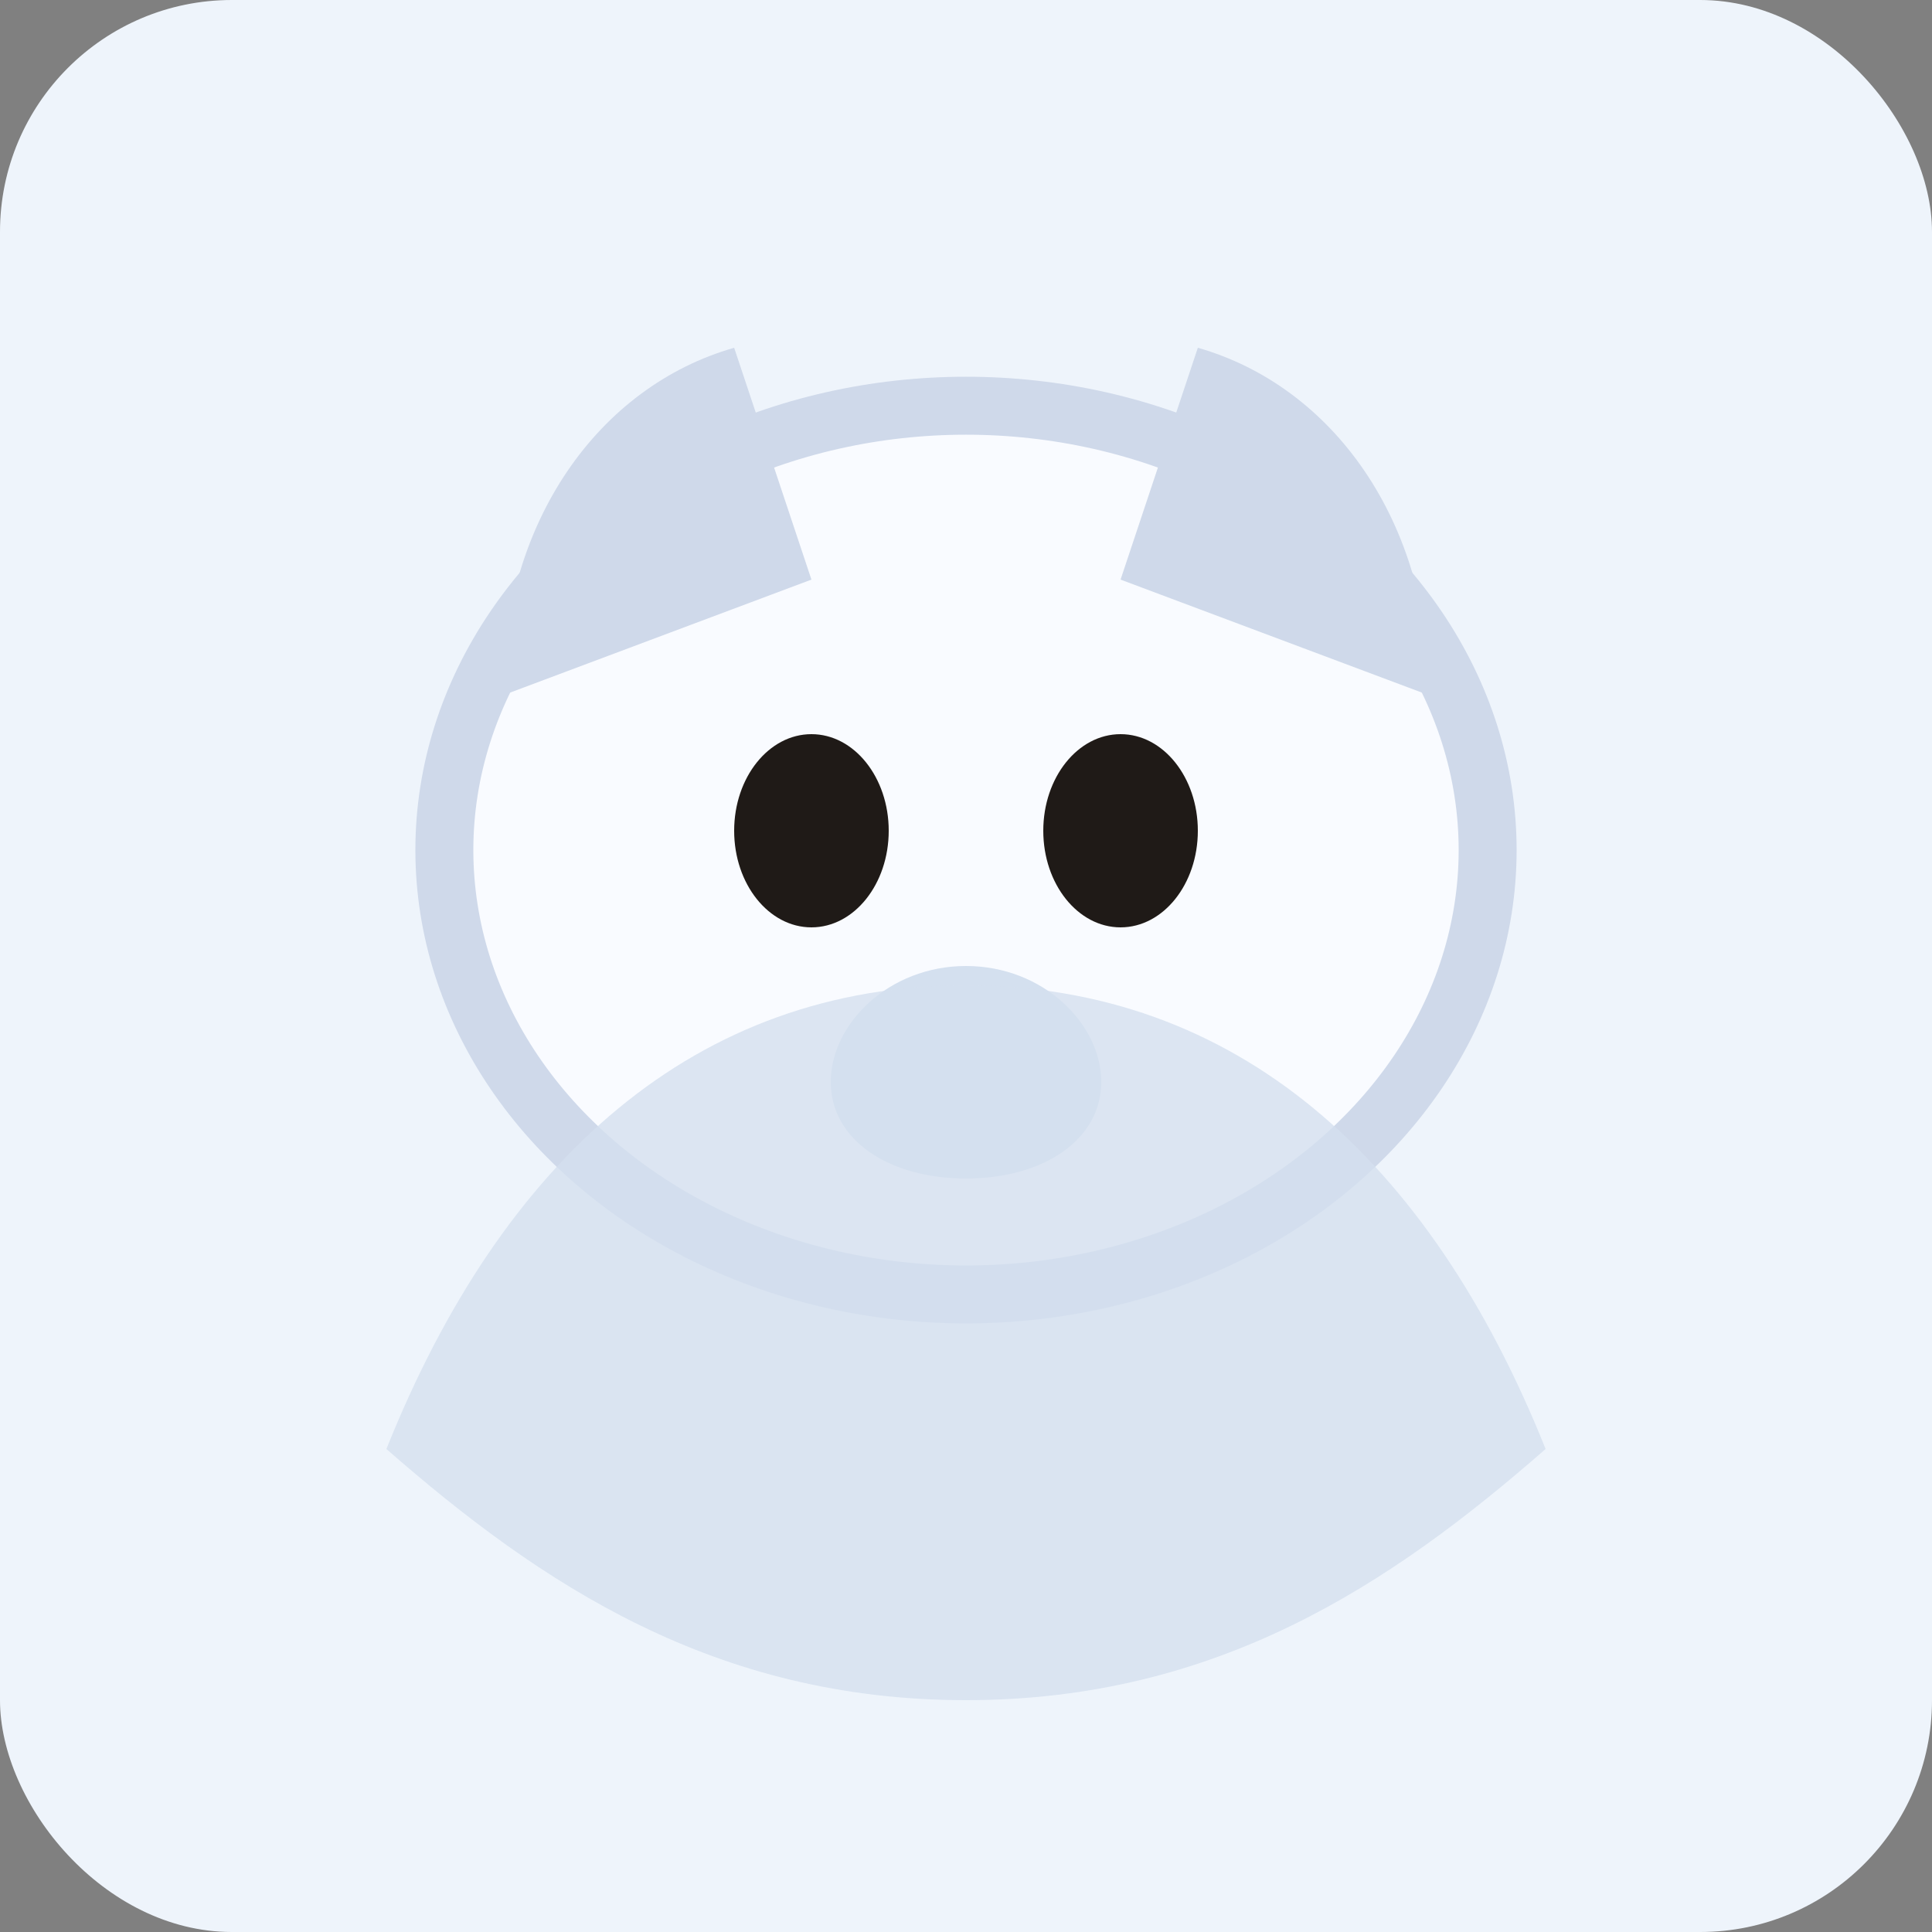 <svg xmlns="http://www.w3.org/2000/svg" viewBox="0 0 200 200" role="img" aria-label="Stylized arctic fox">
  <rect x="0" y="0" width="200" height="200" fill="#808080" stroke="none"/>
  <rect width="200" height="200" fill="#eef4fb" rx="24" />
  <g transform="translate(40 28)">
    <ellipse cx="60" cy="60" rx="54" ry="46" fill="#f9fbff" stroke="#cfd9ea" stroke-width="6" />
    <path d="M12 44c0-18 10-32 24-36l8 24z" fill="#cfd9ea" />
    <path d="M108 44c0-18-10-32-24-36l-8 24z" fill="#cfd9ea" />
    <ellipse cx="44" cy="58" rx="8" ry="10" fill="#1f1a17" />
    <ellipse cx="76" cy="58" rx="8" ry="10" fill="#1f1a17" />
    <path d="M60 72c-8 0-14 6-14 12 0 6 6 10 14 10s14-4 14-10c0-6-6-12-14-12z" fill="#d4e0ef" />
  </g>
  <path d="M40 150c16 14 34 26 60 26s44-12 60-26c-12-30-32-48-60-48s-48 18-60 48z" fill="#d4e0ef" opacity="0.8" />
</svg>
